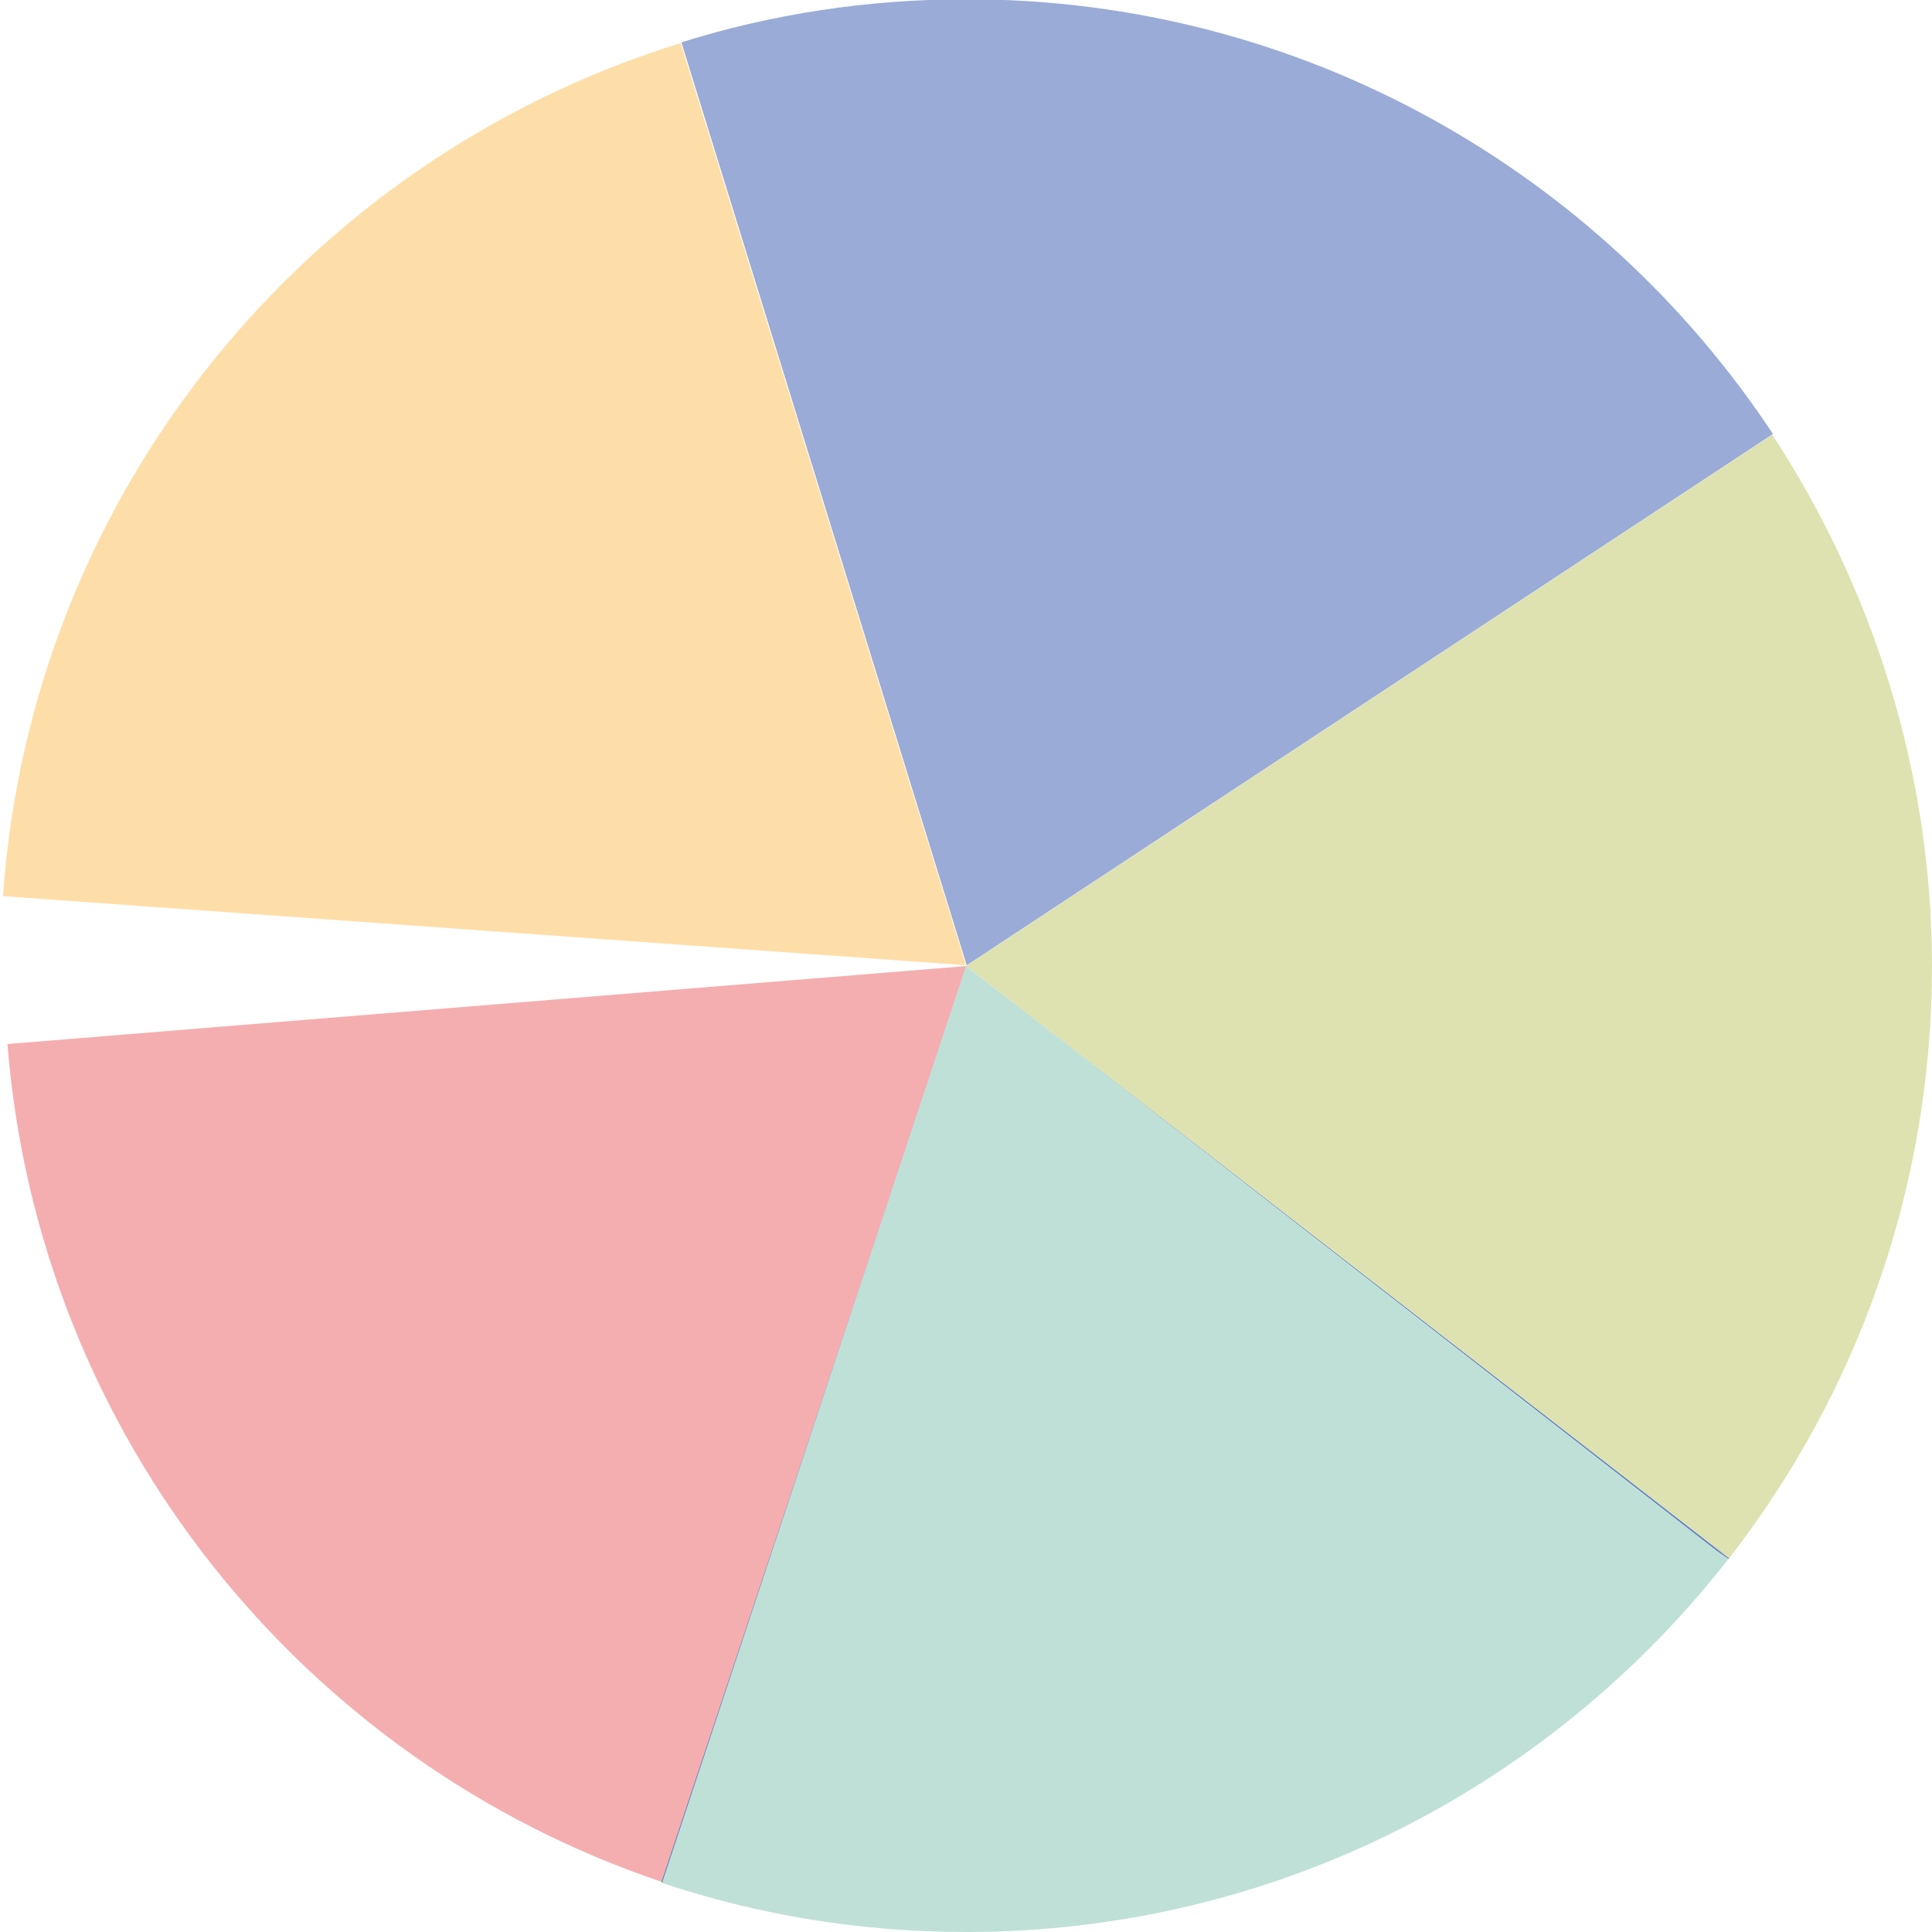 <?xml version="1.0" encoding="utf-8"?>
<!-- Generator: Adobe Illustrator 18.1.1, SVG Export Plug-In . SVG Version: 6.00 Build 0)  -->
<svg version="1.1" id="Layer_1" xmlns="http://www.w3.org/2000/svg" xmlns:xlink="http://www.w3.org/1999/xlink" x="0px" y="0px"
	 viewBox="208.4 199.3 260 260" enable-background="new 208.4 199.3 260 260" xml:space="preserve">
<g>
	<g>
		<path fill="#F5AEB0" d="M209.4,339.8c4.2,52.8,39.9,96.6,88.2,112.8l40.9-123.3L209.4,339.8z"/>
		<path fill="none" d="M441,409.1l4.7,3.4l-4.5-3.5C441,409,441,409.1,441,409.1z"/>
		<path fill="#6585C3" d="M297.4,452.6c0.1,0,0.1,0,0.2,0.1l40.9-123.4L297.4,452.6z"/>
		<path fill="#6585C3" d="M338.4,329.3l101,78.7l1.6,1.1c0,0,0.1-0.1,0.1-0.1L338.4,329.3z"/>
		<path fill="#DEE2B1" d="M468.4,329.3c0-26.2-8.1-51.1-21.5-71.5l-108.5,71.5L441.1,409C458.2,387,468.4,359.3,468.4,329.3z"/>
		<path fill="#BFE0D7" d="M441,409.1l-1.6-1.1l-101-78.7l-40.9,123.4c12.9,4.3,26.6,6.6,40.9,6.6C380.1,459.3,417.2,439.6,441,409.1
			z"/>
		<path fill="#99ABD6" d="M447,257.7c-23.3-35.2-63.2-58.5-108.5-58.5c-13.4,0-26.3,2-38.4,5.8l38.4,124.2L447,257.7z"/>
	</g>
	<g>
		<path fill="none" d="M208.4,329.3c0,3.6,0.2,7.1,0.5,10.6l129.5-10.6l-129.6-9.3C208.6,323,208.4,326.1,208.4,329.3z"/>
		<path fill="#FEDEA8" d="M208.8,319.9l129.6,9.3L300,205.1C249.8,220.6,212.6,265.6,208.8,319.9z"/>
	</g>
</g>
</svg>

